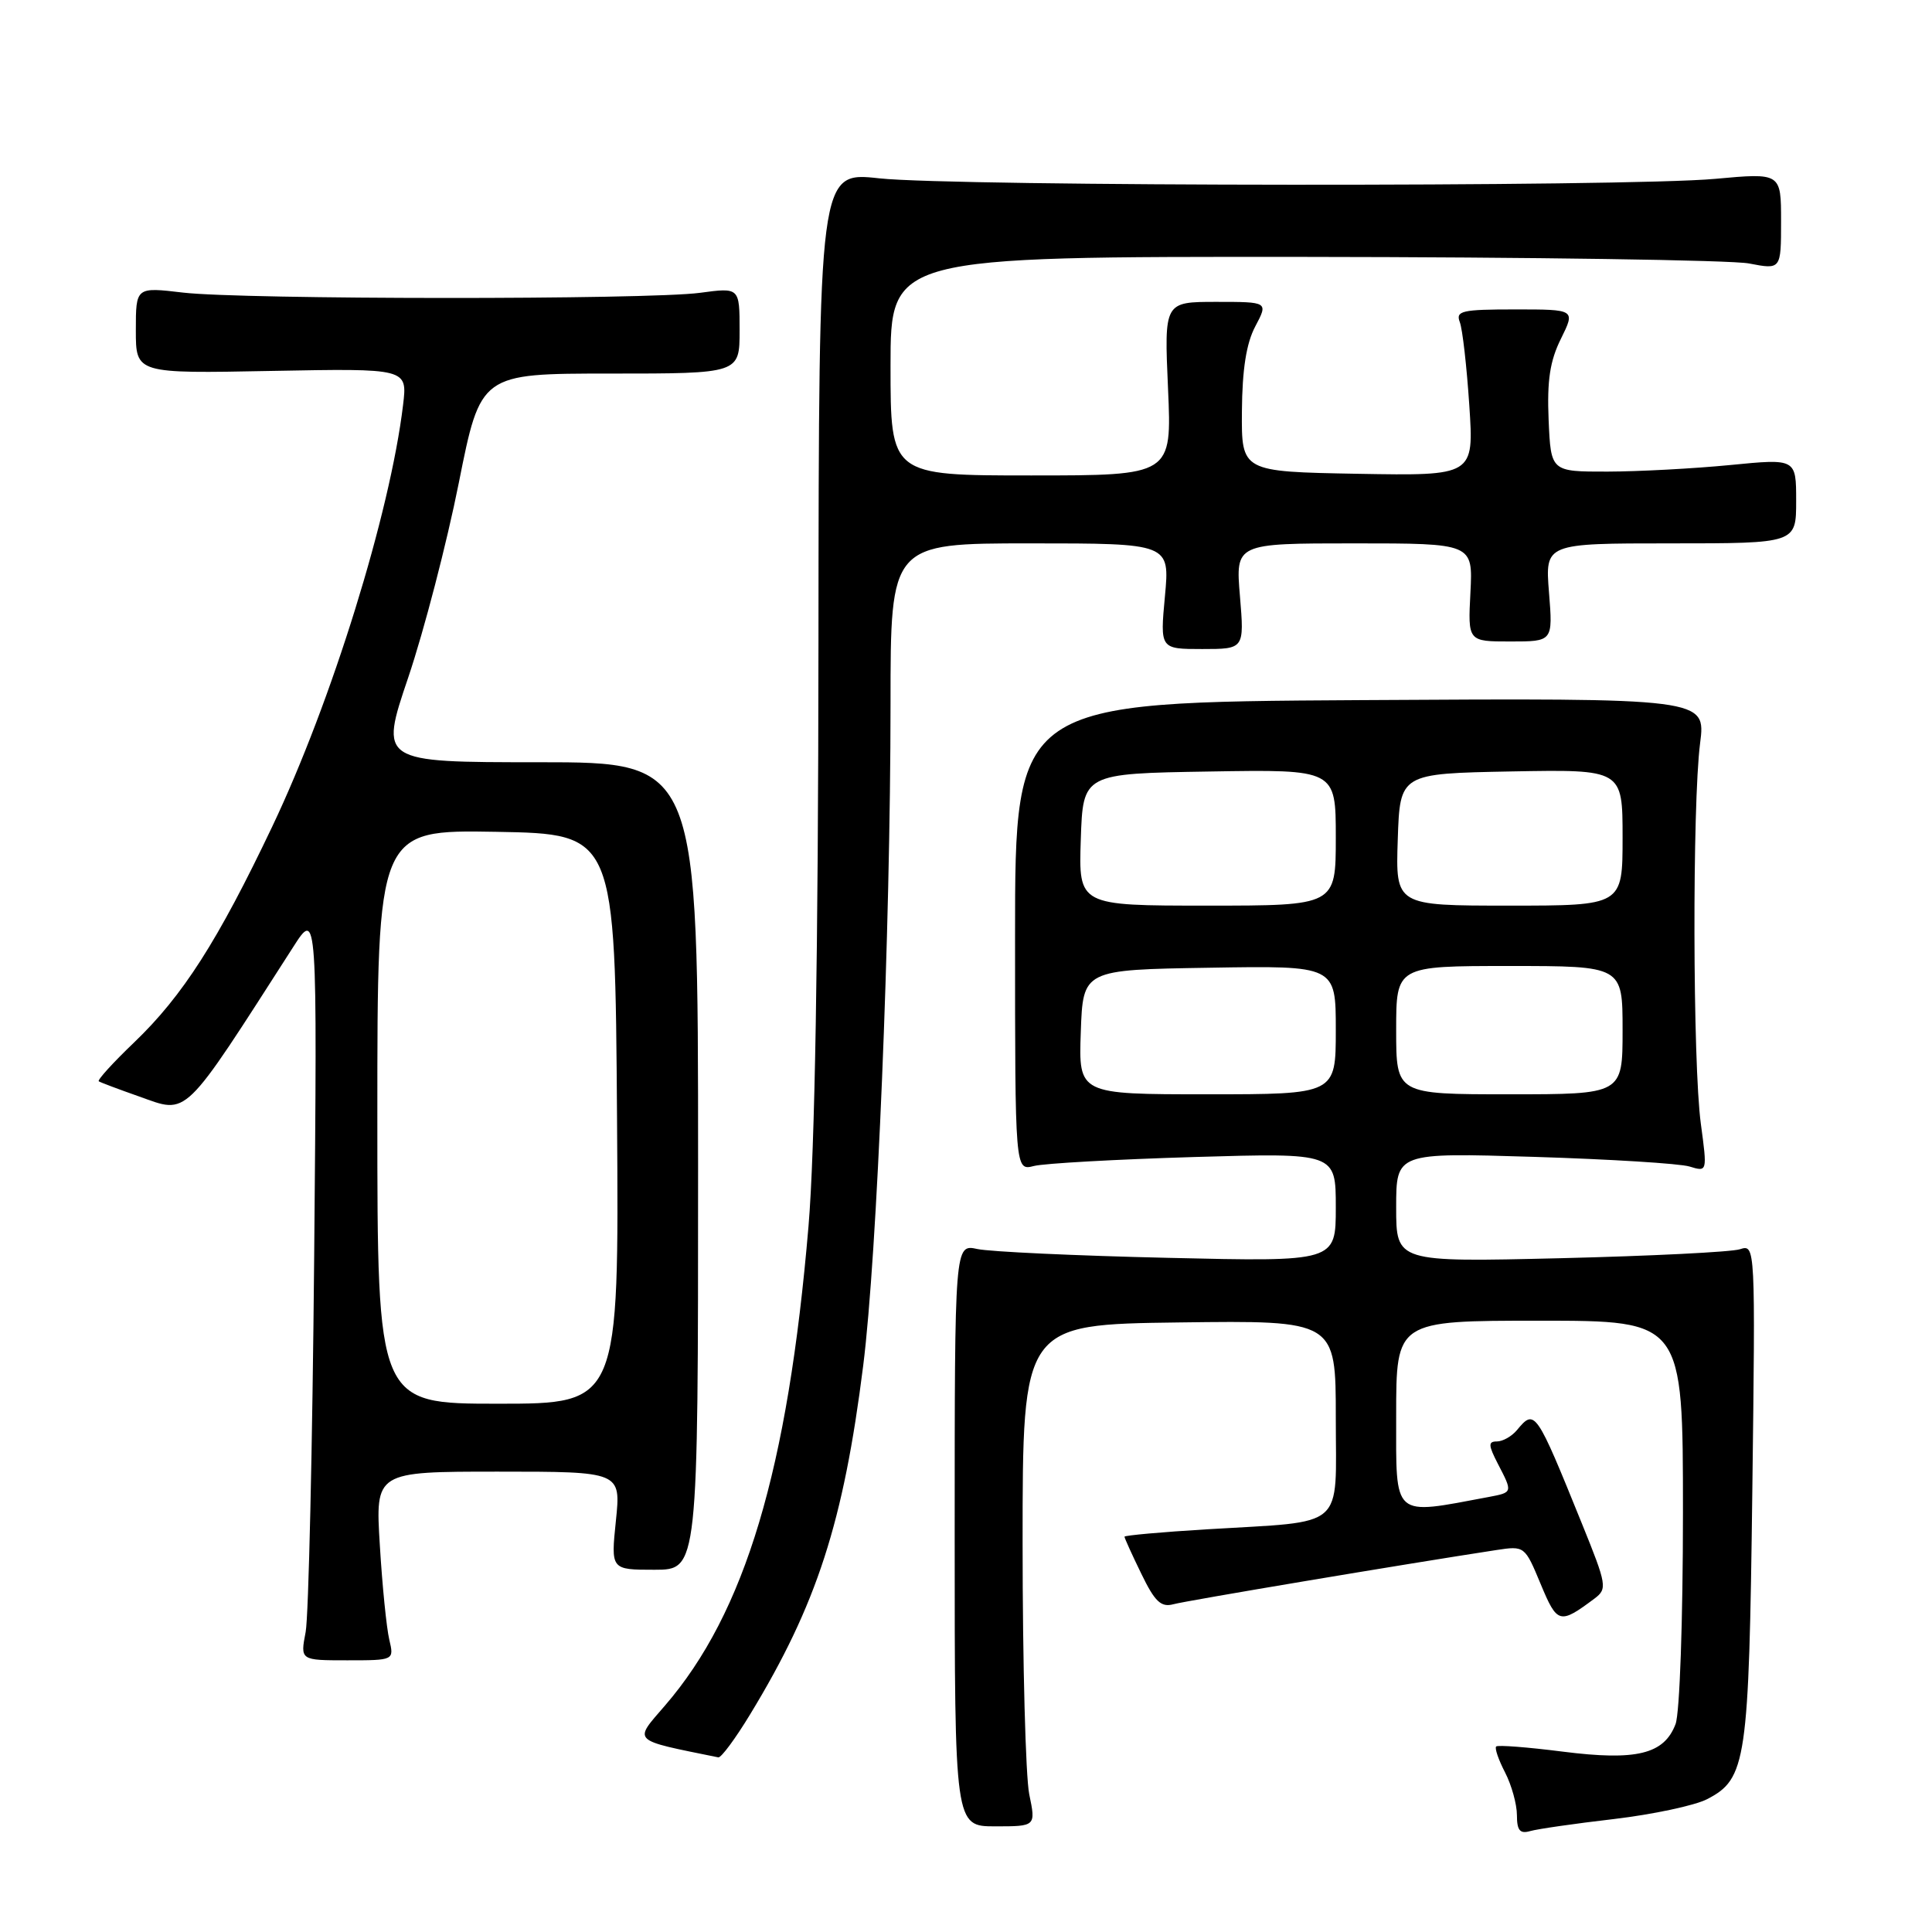 <?xml version="1.0" encoding="UTF-8" standalone="no"?>
<!DOCTYPE svg PUBLIC "-//W3C//DTD SVG 1.1//EN" "http://www.w3.org/Graphics/SVG/1.1/DTD/svg11.dtd" >
<svg xmlns="http://www.w3.org/2000/svg" xmlns:xlink="http://www.w3.org/1999/xlink" version="1.1" viewBox="0 0 256 256">
 <g >
 <path fill="currentColor"
d=" M 213.87 241.03 C 219.02 240.42 224.57 239.24 226.20 238.40 C 231.41 235.70 231.74 233.45 232.19 197.69 C 232.60 164.96 232.60 164.87 230.55 165.53 C 229.42 165.90 218.71 166.43 206.75 166.72 C 185.00 167.24 185.00 167.24 185.00 159.99 C 185.00 152.73 185.00 152.73 203.25 153.29 C 213.29 153.60 222.56 154.17 223.87 154.57 C 226.23 155.29 226.23 155.29 225.37 148.90 C 224.29 140.96 224.23 106.62 225.27 98.50 C 226.04 92.50 226.04 92.50 180.27 92.77 C 134.50 93.04 134.50 93.04 134.50 124.09 C 134.50 155.14 134.50 155.14 137.00 154.50 C 138.38 154.15 147.94 153.62 158.25 153.31 C 177.00 152.76 177.00 152.76 177.00 159.98 C 177.00 167.19 177.00 167.19 154.75 166.67 C 142.51 166.39 131.15 165.86 129.50 165.50 C 126.50 164.85 126.50 164.85 126.50 203.42 C 126.50 242.00 126.50 242.00 131.88 242.00 C 137.26 242.00 137.26 242.00 136.38 237.75 C 135.90 235.41 135.50 220.45 135.50 204.50 C 135.50 175.50 135.50 175.50 156.25 175.23 C 177.00 174.96 177.00 174.96 177.00 187.85 C 177.00 202.86 178.56 201.51 159.95 202.64 C 153.93 203.00 149.00 203.45 149.00 203.62 C 149.00 203.80 150.00 206.01 151.23 208.53 C 153.02 212.23 153.84 213.01 155.48 212.57 C 157.19 212.10 186.13 207.25 198.27 205.39 C 202.01 204.82 202.05 204.85 204.14 209.88 C 206.35 215.19 206.66 215.27 211.29 211.81 C 212.99 210.53 212.91 210.02 209.65 201.98 C 203.51 186.82 203.38 186.63 201.00 189.50 C 200.32 190.32 199.12 191.00 198.35 191.00 C 197.18 191.00 197.20 191.48 198.47 193.95 C 200.46 197.78 200.46 197.75 197.25 198.36 C 184.38 200.77 185.00 201.31 185.00 187.56 C 185.00 175.00 185.00 175.00 204.00 175.00 C 223.00 175.00 223.00 175.00 223.00 200.43 C 223.00 214.66 222.57 227.01 222.02 228.45 C 220.50 232.45 216.84 233.34 207.07 232.10 C 202.43 231.51 198.46 231.20 198.25 231.42 C 198.03 231.64 198.56 233.18 199.43 234.86 C 200.29 236.53 201.00 239.08 201.00 240.52 C 201.00 242.54 201.40 243.02 202.75 242.63 C 203.71 242.35 208.71 241.63 213.87 241.03 Z  M 99.41 227.14 C 108.24 212.62 111.77 201.70 114.38 180.94 C 116.22 166.33 117.99 123.40 118.00 93.25 C 118.00 72.00 118.00 72.00 136.51 72.00 C 155.01 72.00 155.01 72.00 154.36 79.00 C 153.71 86.00 153.71 86.00 159.30 86.00 C 164.88 86.00 164.88 86.00 164.30 79.00 C 163.71 72.00 163.71 72.00 179.44 72.00 C 195.17 72.00 195.17 72.00 194.84 78.50 C 194.50 85.00 194.50 85.00 200.13 85.00 C 205.77 85.00 205.77 85.00 205.25 78.50 C 204.73 72.00 204.73 72.00 221.36 72.00 C 238.00 72.00 238.00 72.00 238.00 66.38 C 238.00 60.76 238.00 60.76 229.25 61.62 C 224.44 62.09 217.12 62.48 213.00 62.49 C 205.50 62.50 205.50 62.50 205.20 55.64 C 204.98 50.43 205.37 47.83 206.83 44.89 C 208.75 41.00 208.75 41.00 200.77 41.00 C 193.70 41.00 192.86 41.19 193.43 42.68 C 193.79 43.61 194.35 48.57 194.69 53.71 C 195.31 63.05 195.31 63.05 179.90 62.78 C 164.50 62.50 164.50 62.50 164.56 54.50 C 164.60 48.96 165.14 45.50 166.33 43.25 C 168.05 40.00 168.05 40.00 161.16 40.00 C 154.26 40.00 154.26 40.00 154.77 51.50 C 155.28 63.00 155.28 63.00 136.64 63.00 C 118.00 63.00 118.00 63.00 118.00 48.50 C 118.00 34.00 118.00 34.00 172.75 34.04 C 202.86 34.07 229.41 34.46 231.75 34.91 C 236.00 35.73 236.00 35.73 236.00 29.31 C 236.00 22.90 236.00 22.90 227.25 23.70 C 215.45 24.78 126.54 24.72 116.50 23.63 C 108.50 22.75 108.50 22.75 108.45 85.13 C 108.42 126.48 107.97 152.55 107.13 162.49 C 104.40 194.79 98.74 213.70 88.11 226.00 C 83.92 230.86 83.54 230.49 95.18 232.86 C 95.55 232.94 97.46 230.36 99.41 227.14 Z  M 51.58 217.25 C 51.22 215.74 50.65 210.11 50.33 204.75 C 49.73 195.00 49.73 195.00 66.00 195.00 C 82.28 195.00 82.28 195.00 81.61 201.50 C 80.94 208.00 80.94 208.00 86.72 208.00 C 92.50 208.00 92.50 208.00 92.50 154.50 C 92.50 101.00 92.50 101.00 71.40 101.00 C 50.29 101.00 50.29 101.00 54.10 89.75 C 56.19 83.56 59.20 71.97 60.79 64.00 C 63.68 49.50 63.68 49.50 80.84 49.50 C 98.00 49.50 98.00 49.50 98.00 43.80 C 98.00 38.09 98.00 38.09 92.75 38.80 C 85.80 39.73 32.22 39.70 24.25 38.77 C 18.00 38.03 18.00 38.03 18.00 43.77 C 18.00 49.50 18.00 49.50 35.99 49.15 C 53.99 48.81 53.99 48.81 53.41 53.65 C 51.69 68.00 43.94 92.99 36.08 109.51 C 28.86 124.69 24.22 131.95 17.78 138.12 C 14.97 140.81 12.86 143.13 13.09 143.28 C 13.31 143.43 15.71 144.33 18.41 145.28 C 25.00 147.62 24.07 148.51 38.84 125.50 C 42.04 120.50 42.04 120.50 41.63 166.50 C 41.40 191.80 40.89 214.19 40.50 216.25 C 39.78 220.00 39.78 220.00 46.01 220.00 C 52.23 220.00 52.23 220.00 51.58 217.25 Z  M 143.21 136.75 C 143.50 128.50 143.50 128.50 160.25 128.23 C 177.00 127.95 177.00 127.95 177.00 136.48 C 177.00 145.00 177.00 145.00 159.96 145.00 C 142.92 145.00 142.92 145.00 143.21 136.75 Z  M 185.00 136.50 C 185.00 128.00 185.00 128.00 200.00 128.00 C 215.00 128.00 215.00 128.00 215.00 136.50 C 215.00 145.00 215.00 145.00 200.00 145.00 C 185.00 145.00 185.00 145.00 185.00 136.50 Z  M 143.21 111.25 C 143.50 102.50 143.50 102.50 160.25 102.23 C 177.00 101.95 177.00 101.95 177.00 110.98 C 177.00 120.00 177.00 120.00 159.96 120.00 C 142.92 120.00 142.92 120.00 143.21 111.25 Z  M 185.21 111.25 C 185.50 102.50 185.50 102.50 200.25 102.22 C 215.00 101.95 215.00 101.95 215.00 110.97 C 215.00 120.00 215.00 120.00 199.96 120.00 C 184.92 120.00 184.92 120.00 185.21 111.25 Z  M 50.00 147.97 C 50.00 109.95 50.00 109.95 65.75 110.22 C 81.50 110.50 81.50 110.50 81.76 148.25 C 82.02 186.00 82.02 186.00 66.01 186.00 C 50.00 186.00 50.00 186.00 50.00 147.97 Z "/>
</g>
</svg>
